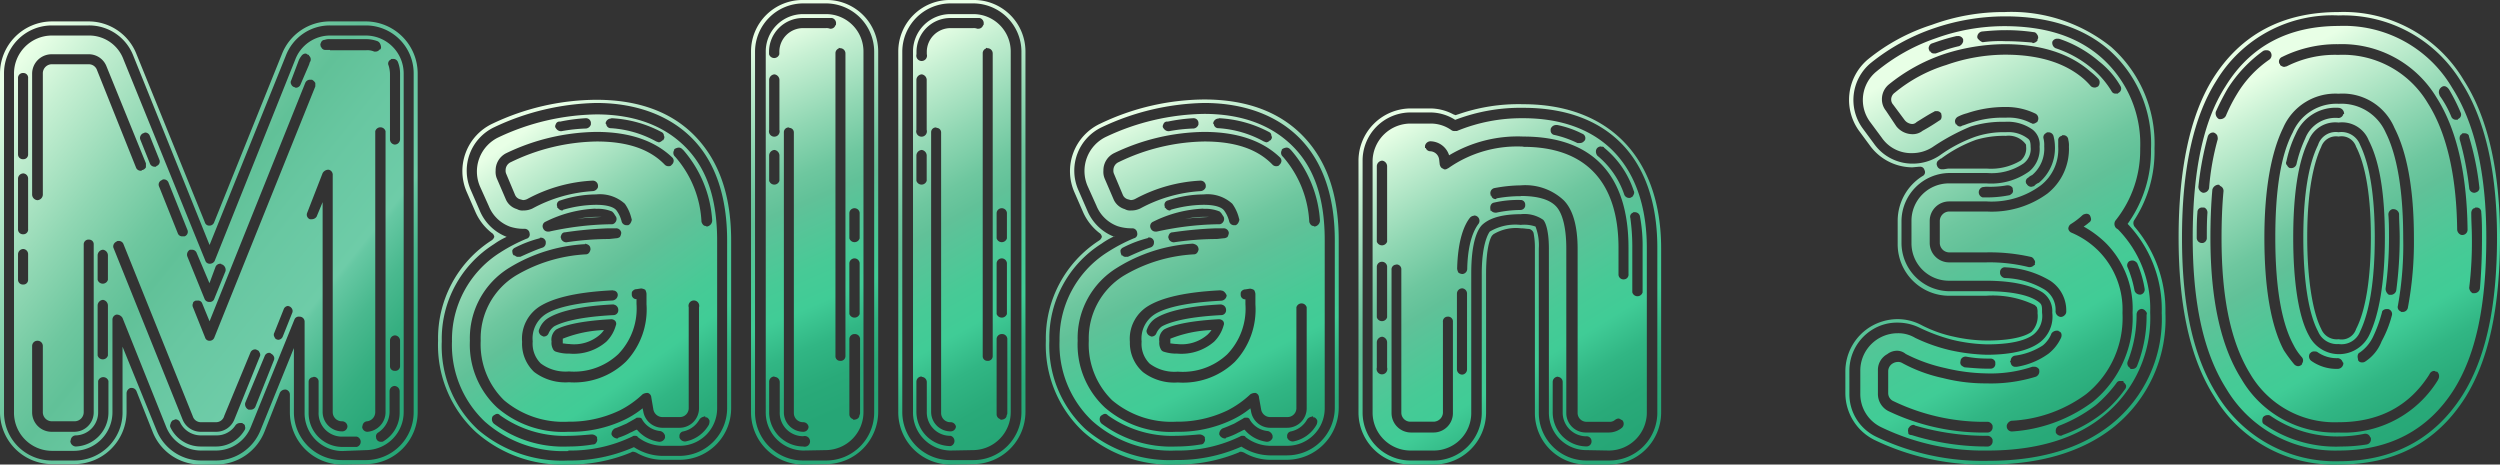 <svg xmlns="http://www.w3.org/2000/svg" xmlns:xlink="http://www.w3.org/1999/xlink" viewBox="0 0 242.77 45.11"><rect x="0" y="0" width="242.77" height="45.11" fill="#333333" stroke="none"/><defs><style>.cls-1{fill:url(#Namnlös_övertoning_182);}.cls-2{fill:url(#Namnlös_övertoning_181);}.cls-3{fill:url(#Namnlös_övertoning_181-2);}.cls-4{fill:url(#Namnlös_övertoning_181-3);}.cls-5{fill:url(#Namnlös_övertoning_181-4);}.cls-6{fill:url(#Namnlös_övertoning_181-5);}.cls-7{fill:url(#Namnlös_övertoning_181-6);}.cls-8{fill:url(#Namnlös_övertoning_181-7);}</style><linearGradient id="Namnlös_övertoning_182" x1="0.57" y1="7.79" x2="41.19" y2="40.36" gradientUnits="userSpaceOnUse"><stop offset="0" stop-color="#e8ffe6"/><stop offset="0.09" stop-color="#c7f0d3"/><stop offset="0.26" stop-color="#90d7b3"/><stop offset="0.38" stop-color="#6ec79f"/><stop offset="0.45" stop-color="#61c198"/><stop offset="0.56" stop-color="#68c7a1"/><stop offset="0.71" stop-color="#6ecca8"/><stop offset="0.72" stop-color="#66c8a3"/><stop offset="0.79" stop-color="#4ab98f"/><stop offset="0.86" stop-color="#36af81"/><stop offset="0.93" stop-color="#2aa879"/><stop offset="1" stop-color="#26a676"/></linearGradient><linearGradient id="Namnlös_övertoning_181" x1="47.78" y1="14.96" x2="68.42" y2="43.95" gradientUnits="userSpaceOnUse"><stop offset="0" stop-color="#e8ffe6"/><stop offset="0.09" stop-color="#c7f0d3"/><stop offset="0.26" stop-color="#90d7b3"/><stop offset="0.38" stop-color="#6ec79f"/><stop offset="0.45" stop-color="#61c198"/><stop offset="0.49" stop-color="#5ac398"/><stop offset="0.62" stop-color="#47ca96"/><stop offset="0.71" stop-color="#40cc96"/><stop offset="0.72" stop-color="#3fca95"/><stop offset="0.81" stop-color="#31b684"/><stop offset="0.91" stop-color="#29aa79"/><stop offset="1" stop-color="#26a676"/></linearGradient><linearGradient id="Namnlös_övertoning_181-2" x1="71.37" y1="4.66" x2="85.87" y2="38.16" xlink:href="#Namnlös_övertoning_181"/><linearGradient id="Namnlös_övertoning_181-3" x1="84.22" y1="6.37" x2="102.92" y2="39.28" xlink:href="#Namnlös_övertoning_181"/><linearGradient id="Namnlös_övertoning_181-4" x1="108.01" y1="11.9" x2="124.51" y2="45.4" xlink:href="#Namnlös_övertoning_181"/><linearGradient id="Namnlös_övertoning_181-5" x1="135.64" y1="12.27" x2="155.14" y2="44.27" xlink:href="#Namnlös_övertoning_181"/><linearGradient id="Namnlös_övertoning_181-6" x1="184.15" y1="7.43" x2="204.15" y2="42.43" xlink:href="#Namnlös_övertoning_181"/><linearGradient id="Namnlös_övertoning_181-7" x1="218.31" y1="7.98" x2="237.81" y2="41.48" xlink:href="#Namnlös_övertoning_181"/></defs><title>broad_logo</title><g id="Lager_2" data-name="Lager 2"><g id="Lager_1-2" data-name="Lager 1"><path class="cls-1" d="M33.22,45.11A5.07,5.07,0,0,1,28.15,40V38.35a.5.5,0,0,0-.39-.52h-.07a.57.57,0,0,0-.52.33l-1.49,3.77A5.06,5.06,0,0,1,21,45.11H19.5a5,5,0,0,1-4.68-3.18L13.26,38a.51.51,0,0,0-.52-.33h-.06a.56.56,0,0,0-.39.52V40a5.08,5.08,0,0,1-5.07,5.07H5A5.06,5.06,0,0,1,0,40V7.15A5.06,5.06,0,0,1,5,2.08H8.58a5,5,0,0,1,4.68,3.19l6.63,16.31a.44.44,0,0,0,.46.33.48.48,0,0,0,.45-.33L27.37,5.27a5,5,0,0,1,4.68-3.19h3.51a5.06,5.06,0,0,1,5,5.07V40a5.06,5.06,0,0,1-5,5.07ZM28.54,33.8V40a4.66,4.66,0,0,0,4.68,4.68h2.34A4.65,4.65,0,0,0,40.17,40V7.15a4.65,4.65,0,0,0-4.61-4.68H32.05A4.56,4.56,0,0,0,27.76,5.4L20.35,23.79,12.94,5.4A4.6,4.6,0,0,0,8.58,2.47H5A4.65,4.65,0,0,0,.39,7.15V40A4.65,4.65,0,0,0,5,44.72H7.22A4.66,4.66,0,0,0,11.9,40V33.67l3.31,8.13a4.67,4.67,0,0,0,4.29,2.92H21a4.67,4.67,0,0,0,4.29-2.92Zm4.68,10A3.69,3.69,0,0,1,29.58,40V31.2a.49.49,0,0,0-.46-.45h-.06a.44.44,0,0,0-.46.26l-4.22,10.4A3.65,3.65,0,0,1,21,43.75H19.5a3.65,3.65,0,0,1-3.38-2.34L11.9,30.88a.66.66,0,0,0-.52-.33h-.07a.5.5,0,0,0-.39.52v9a3.75,3.75,0,0,1-3.7,3.71H5A3.7,3.7,0,0,1,1.36,40V7.15A3.69,3.69,0,0,1,5,3.45H8.58A3.56,3.56,0,0,1,12,5.79l7.93,19.5a.44.44,0,0,0,.46.32.54.54,0,0,0,.45-.26L28.67,5.79a3.62,3.62,0,0,1,3.38-2.34h3.51a3.69,3.69,0,0,1,3.64,3.7V40a3.69,3.69,0,0,1-3.64,3.71ZM2.27,7.09a.48.48,0,0,0-.52.52V15a.47.47,0,0,0,.52.46A.45.45,0,0,0,2.73,15V7.61A.46.46,0,0,0,2.27,7.09Zm0,9.75a.52.52,0,0,0-.52.52v4.87a.48.48,0,0,0,.52.52.46.46,0,0,0,.46-.52V17.36A.5.5,0,0,0,2.27,16.84Zm0,7.34a.52.52,0,0,0-.52.52v2.47a.47.47,0,0,0,.52.46.45.45,0,0,0,.46-.46V24.7A.5.5,0,0,0,2.27,24.18ZM5,5.27A1.89,1.89,0,0,0,3.12,7.15V18.92a.56.56,0,0,0,.52.52.56.56,0,0,0,.52-.52V7.15A.88.88,0,0,1,5,6.24H8.58a.85.85,0,0,1,.85.59l3.77,9.42a.48.48,0,0,0,.45.33c.07,0,.13,0,.13-.07h.07a.59.59,0,0,0,.32-.26v-.39L10.34,6.44A1.84,1.84,0,0,0,8.58,5.27ZM3.64,33.09a.51.51,0,0,0-.52.52V40A1.89,1.89,0,0,0,5,41.93H7.22A1.89,1.89,0,0,0,9.1,40V23.73a.44.44,0,0,0-.45-.46.46.46,0,0,0-.52.46V40a.89.89,0,0,1-.91.91H5A.88.88,0,0,1,4.16,40V33.61A.51.51,0,0,0,3.64,33.09Zm3.19,9.75a.56.56,0,0,0,.52.52A3.31,3.31,0,0,0,10.53,40V37a.52.52,0,0,0-1,0v3a2.23,2.23,0,0,1-2.14,2.28.5.5,0,0,0-.52.45ZM10,24.25a.56.56,0,0,0-.52.52v2.4a.52.52,0,0,0,1,0v-2.4A.56.56,0,0,0,10,24.25Zm0,4.87a.56.56,0,0,0-.52.52v4.88a.52.52,0,0,0,1,0V29.64A.56.56,0,0,0,10,29.12Zm1.5-5.72a.24.24,0,0,0-.2.07.51.51,0,0,0-.26.26.44.44,0,0,0,0,.39l6.7,16.64a1.9,1.9,0,0,0,1.75,1.17H21a1.9,1.9,0,0,0,1.75-1.17l2.47-6.11a.39.39,0,0,0,0-.39c-.06-.13-.13-.26-.26-.26a.22.22,0,0,0-.19-.07.49.49,0,0,0-.46.33l-2.53,6.11A.82.82,0,0,1,21,41H19.5a.82.82,0,0,1-.78-.58L12,23.73A.48.48,0,0,0,11.51,23.4Zm2.6-10.53c-.07,0-.13.07-.2.07a.51.51,0,0,0-.26.26.45.45,0,0,0,0,.39l.91,2.27a.49.49,0,0,0,.46.33h.13l.06-.07a.46.46,0,0,0,.26-.65l-.91-2.27A.48.48,0,0,0,14.11,12.87Zm1.82,4.55a.24.24,0,0,0-.2.07.46.46,0,0,0-.26.65l1.82,4.55a.45.45,0,0,0,.46.26h.19a.47.47,0,0,0,.26-.65l-1.82-4.55A.48.48,0,0,0,15.93,17.42Zm.84,23.4c-.06.07-.19.2-.19.33a.39.39,0,0,0,0,.39,3.26,3.26,0,0,0,2.92,1.82H21a3.21,3.21,0,0,0,2.73-1.56.4.4,0,0,0,.06-.39.26.26,0,0,0-.19-.26l-.07-.07h-.26a.57.57,0,0,0-.39.2,2.17,2.17,0,0,1-1.88,1H19.5a2.23,2.23,0,0,1-2-1.24.5.5,0,0,0-.46-.32.26.26,0,0,0-.13.06Zm1.76-16.57h-.07a.54.54,0,0,0-.26.65l1.69,4.16a.48.48,0,0,0,.46.26.44.44,0,0,0,.45-.26l1.11-2.73a.58.58,0,0,0-.33-.65h-.06c0-.07-.07-.07-.13-.07a.49.49,0,0,0-.46.33l-.58,1.56-1.24-2.93a.48.48,0,0,0-.45-.32ZM19,29.19c-.13.06-.26.13-.26.26a.45.45,0,0,0,0,.39l1.17,2.92a.44.44,0,0,0,.46.33.48.48,0,0,0,.45-.33L30.62,8.39V8.06a.78.78,0,0,0-.33-.32H30.1a.5.5,0,0,0-.46.32L20.35,31.2l-.72-1.75a.42.42,0,0,0-.45-.26Zm7.15,5.07a.48.48,0,0,0-.45.32l-1.89,4.55a.58.58,0,0,0,.33.65h.19a.48.48,0,0,0,.46-.26L26.59,35a.44.44,0,0,0,0-.39.55.55,0,0,0-.26-.26A.26.26,0,0,0,26.13,34.26ZM28,29.71a.48.48,0,0,0-.45.32l-.91,2.28a.39.39,0,0,0,0,.39c.06.13.13.26.26.26A.24.24,0,0,0,27,33a.5.5,0,0,0,.46-.32l.91-2.28a.44.44,0,0,0,0-.39.55.55,0,0,0-.26-.26C28.08,29.77,28,29.71,28,29.71ZM29.64,5.2a.54.54,0,0,0-.39.26,1.79,1.79,0,0,0-.26.46L28.28,7.8a.39.39,0,0,0,0,.39.47.47,0,0,0,.26.26c.06,0,.13.07.19.07a.49.49,0,0,0,.46-.33L30,6.31c.06-.13.06-.26.13-.33A.48.48,0,0,0,30,5.4L30,5.33H29.9A.34.34,0,0,0,29.64,5.2Zm1.69,14.43V40a1.89,1.89,0,0,0,1.89,1.89.51.51,0,0,0,.52-.46.52.52,0,0,0-.52-.52.89.89,0,0,1-.91-.91V17a.5.5,0,0,0-.39-.52h-.07a.66.66,0,0,0-.52.33l-1.49,3.83a.47.47,0,0,0,.26.65h.19a.56.56,0,0,0,.46-.26Zm-.91,17a.44.44,0,0,0-.45.45v3a3.28,3.28,0,0,0,3.25,3.32h1.43a.52.52,0,0,0,0-1H33.22A2.27,2.27,0,0,1,30.94,40v-3A.46.46,0,0,0,30.42,36.6ZM32.05,4.88h3.51a1.65,1.65,0,0,1,.78.13h.13a.47.47,0,0,0,.39-.2h.06L37,4.68a.77.77,0,0,0-.07-.39A.51.51,0,0,0,36.66,4a3.28,3.28,0,0,0-1.1-.2H32.05a1.31,1.31,0,0,0-.52.07.38.38,0,0,0-.33.2c-.06.13-.13.25-.06.39v.06l.06.07a.42.42,0,0,0,.39.26h.46Zm3.12,36.59a.51.51,0,0,0,.52.46A1.91,1.91,0,0,0,37.44,40V12.74a.52.52,0,0,0-1,0V40a.9.9,0,0,1-.78.91.48.48,0,0,0-.45.39Zm1.36,1.11.07.13a.45.45,0,0,0,.39.19c.13,0,.19,0,.26-.06A3.24,3.24,0,0,0,38.81,40V38a.52.52,0,0,0-.52-.52.51.51,0,0,0-.46.52V40a2.43,2.43,0,0,1-1.1,2,.44.44,0,0,0-.2.52ZM38,5.72l-.06.07a.42.42,0,0,0-.2.58,3,3,0,0,1,.13.78v6.37a.51.51,0,0,0,.46.52.52.52,0,0,0,.52-.52V7.15a3,3,0,0,0-.2-1.1.48.48,0,0,0-.45-.33Zm.33,26.85a.51.51,0,0,0-.46.52v2.47a.44.44,0,0,0,.46.45.46.46,0,0,0,.52-.45V33.09A.52.52,0,0,0,38.29,32.57Z"/><path class="cls-2" d="M55.18,45.11a12.69,12.69,0,0,1-9-3.18,11.5,11.5,0,0,1-3.64-8.84,11.31,11.31,0,0,1,5.2-9.75A.64.64,0,0,0,48,23a.53.53,0,0,0-.26-.39,5.25,5.25,0,0,1-1.56-2l-.85-1.95A5.09,5.09,0,0,1,47.84,12,23.72,23.72,0,0,1,57.91,9.69c4.16,0,7.42,1.23,9.69,3.64S71,19.05,71,23.34V39.65a5,5,0,0,1-5,5H64.29a5.12,5.12,0,0,1-2.54-.72c-.06,0-.13-.06-.26-.06a.26.26,0,0,0-.2.06A15.44,15.44,0,0,1,55.18,45.11ZM49.2,23a7.44,7.44,0,0,0-1.23.71,10.87,10.87,0,0,0-5.07,9.43,11.09,11.09,0,0,0,3.51,8.58,12.54,12.54,0,0,0,8.77,3,15.27,15.27,0,0,0,6.38-1.3,5.17,5.17,0,0,0,2.73.85H66a4.63,4.63,0,0,0,4.61-4.62V23.34c0-4.16-1.1-7.48-3.25-9.75S61.94,10,57.91,10A24.22,24.22,0,0,0,48,12.35a4.67,4.67,0,0,0-2.28,6.11l.85,1.95A4.65,4.65,0,0,0,49.2,23Zm6,20.8a11.47,11.47,0,0,1-8.12-2.86,10.23,10.23,0,0,1-3.19-7.8,10,10,0,0,1,4.62-8.58,16.42,16.42,0,0,1,2.6-1.37.42.42,0,0,0,.32-.52.48.48,0,0,0-.45-.45h-.2a4.37,4.37,0,0,1-1.23-.2,3.52,3.52,0,0,1-2.08-2l-.85-1.89a3.68,3.68,0,0,1,1.82-4.81,23,23,0,0,1,9.49-2.21c3.71,0,6.63,1.11,8.71,3.25s3,5.14,3,9V39.65A3.63,3.63,0,0,1,66,43.29H64.29a4,4,0,0,1-2.35-.84c-.06-.13-.19-.13-.32-.13a.27.27,0,0,0-.2.06A13.77,13.77,0,0,1,55.18,43.75Zm1.63-20.09A15.65,15.65,0,0,0,49.46,26a8,8,0,0,0-3.83,7.09,8.34,8.34,0,0,0,2.66,6.5,9.73,9.73,0,0,0,6.89,2.34,12.14,12.14,0,0,0,5.47-1.17,8.77,8.77,0,0,0,1.75-1.11l.06.26a1.9,1.9,0,0,0,1.83,1.63H66a1.89,1.89,0,0,0,1.88-1.89V29.84a.52.52,0,1,0-1,0v9.81a.86.86,0,0,1-.84.85H64.29a.9.9,0,0,1-.85-.78l-.19-1.11a.49.49,0,0,0-.33-.45h-.13a.86.86,0,0,0-.39.13,9.36,9.36,0,0,1-2.21,1.56,11.2,11.2,0,0,1-5,1.1,8.92,8.92,0,0,1-6.24-2.08,7.59,7.59,0,0,1-2.27-5.78,7.15,7.15,0,0,1,3.38-6.31,14.9,14.9,0,0,1,6.82-2.08c.26,0,.39-.19.46-.45v-.07C57.33,23.86,57.13,23.73,56.81,23.66ZM47.9,40.37l-.06.06a.58.58,0,0,0,.13.72,11.25,11.25,0,0,0,7.21,2.21,14.42,14.42,0,0,0,2.41-.2.34.34,0,0,0,.32-.19.43.43,0,0,0,.07-.39v-.13a.66.66,0,0,0-.46-.26H57.4c-.72.06-1.44.13-2.22.13a10.72,10.72,0,0,1-6.63-2,.32.32,0,0,0-.26-.13c-.13,0-.19.06-.32.13Zm10-27.56a20.76,20.76,0,0,0-8.77,2.08,1.86,1.86,0,0,0-1,1.69,1.65,1.65,0,0,0,.13.78l.84,1.95a1.69,1.69,0,0,0,1.11,1,1,1,0,0,0,.58.13,2.06,2.06,0,0,0,.91-.19,14.07,14.07,0,0,1,5.85-1.69.57.57,0,0,0,.52-.39V18a.51.51,0,0,0-.52-.46,14.9,14.9,0,0,0-6.3,1.76,1,1,0,0,1-.46.13l-.26-.07a.75.75,0,0,1-.52-.45l-.84-2a.77.77,0,0,1-.07-.39.85.85,0,0,1,.52-.78,19.69,19.69,0,0,1,8.32-2c2.93,0,5.14.71,6.63,2.27a.5.5,0,0,0,.33.13.42.42,0,0,0,.26-.06l.06-.07a.53.53,0,0,0,.2-.39.45.45,0,0,0-.13-.32C63.57,13.65,61.1,12.81,57.91,12.81Zm-8,12H50a.38.38,0,0,0,.33.13h.19c.72-.32,1.43-.65,2.21-.91A.48.48,0,0,0,53,23.6v-.13a.48.48,0,0,0-.46-.39c-.06,0-.13,0-.13.06a11.43,11.43,0,0,0-2.4.91.51.51,0,0,0-.26.26.89.89,0,0,0,.06.39Zm9.62,3.38c-4.1.2-6,.91-7,1.5a3.72,3.72,0,0,0-1.82,3.51,3.76,3.76,0,0,0,1.17,2.92,5,5,0,0,0,3.38,1,7.24,7.24,0,0,0,5.53-2,7.36,7.36,0,0,0,2-5.59v-1a1,1,0,0,0-.12-.39,1,1,0,0,0-.4-.13l-.45.07a.45.45,0,0,0-.32.13.32.32,0,0,0-.14.26v.13a.44.44,0,0,0,.46.45v.46a6.38,6.38,0,0,1-1.76,4.87,6.28,6.28,0,0,1-4.81,1.69,4,4,0,0,1-2.73-.78,2.69,2.69,0,0,1-.78-2.14,2.81,2.81,0,0,1,1.3-2.67c.85-.52,2.6-1.1,6.44-1.3a.56.56,0,0,0,.52-.52C60,28.41,59.8,28.21,59.54,28.21Zm.06,1.37c-4,.19-5.65.91-6.3,1.3a2.07,2.07,0,0,0-.91,1.1.39.39,0,0,0,0,.39.47.47,0,0,0,.26.26c.13.07.13.07.19.07a.49.49,0,0,0,.46-.33,1.69,1.69,0,0,1,.52-.65c.58-.32,2.08-.91,5.78-1.1a.47.47,0,0,0,.46-.52A.51.51,0,0,0,59.6,29.58Zm-1.75-9.3A12,12,0,0,0,53,21.52a.47.47,0,0,0-.26.65.5.5,0,0,0,.46.32h.13a29.55,29.55,0,0,1,5.78-.71h.26a.45.45,0,0,0,.39-.2.5.5,0,0,0,.07-.52c-.13-.19-.2-.32-.26-.39l-.13-.13A3.64,3.64,0,0,0,57.85,20.28ZM59.34,31c-3.44.19-4.81.71-5.33,1a1.25,1.25,0,0,0-.45,1.17,1.24,1.24,0,0,0,.13.71.47.47,0,0,0,.26.26,4.06,4.06,0,0,0,1.36.2,4.84,4.84,0,0,0,3.58-1.17,3.55,3.55,0,0,0,.91-1.56.42.42,0,0,0-.07-.46A.54.54,0,0,0,59.34,31ZM54,12.48l.06.07a.55.55,0,0,0,.39.19h.07a15.84,15.84,0,0,1,2.4-.26.56.56,0,0,0,.46-.39V12a.47.47,0,0,0-.46-.52h-.06a17.13,17.13,0,0,0-2.47.33A.37.37,0,0,0,54,12c-.06.13-.13.26-.06.39Zm3.9,7.41c1,0,1.75.2,2,.59a3,3,0,0,1,.46,1,.49.49,0,0,0,.52.39H61a.51.51,0,0,0,.26-.26c.06-.13.13-.26.06-.39a4.11,4.11,0,0,0-.64-1.43,3.61,3.61,0,0,0-2.8-.91,11,11,0,0,0-3.45.58.43.43,0,0,0-.32.59v.13h.06a.54.54,0,0,0,.39.26h.07l.06-.07A11.84,11.84,0,0,1,57.85,19.89Zm-3.38,3.38.06.07a.55.55,0,0,0,.39.19H55a28.34,28.34,0,0,1,4.16-.32l.65-.07a.67.67,0,0,0,.39-.13,1,1,0,0,0,.13-.39.5.5,0,0,0-.52-.45h-.72a38.15,38.15,0,0,0-4.22.39.37.37,0,0,0-.33.19c-.06.13-.13.26-.06.39Zm.84,10.14c-.32,0-.58-.06-.71-.06v-.46a12,12,0,0,1,4-.84,2.53,2.53,0,0,1-.39.45A3.82,3.82,0,0,1,55.31,33.41Zm2.54-12.35a9.12,9.12,0,0,0-1.82.2c.78-.13,1.56-.13,2.34-.2Zm1.43-9.55a.54.54,0,0,0-.52.45V12l.06.06a.44.44,0,0,0,.46.39,10.46,10.46,0,0,1,4.42,1.3c.07,0,.13.07.26.07a.68.68,0,0,0,.33-.2h.06l.07-.13a.3.3,0,0,0,0-.32.38.38,0,0,0-.2-.33,11.53,11.53,0,0,0-4.88-1.36Zm2.53,30.22A3.36,3.36,0,0,0,64,42.9a.57.57,0,0,0,.58-.39v-.19a.63.63,0,0,0-.45-.46,2.28,2.28,0,0,1-1.76-1.1.28.28,0,0,0-.26-.2h-.13c-.13,0-.19,0-.25.07l-.92.52c-.32.13-.71.32-1.1.45a.63.63,0,0,0-.33.59l.07.13a.66.66,0,0,0,.45.26c.07,0,.13,0,.13-.07A6.59,6.59,0,0,0,61.23,42C61.42,41.93,61.62,41.8,61.81,41.73ZM68.64,22a.6.6,0,0,0,.52-.58,11.5,11.5,0,0,0-2.79-6.83l-.14-.13a.5.5,0,0,0-.32-.13,1,1,0,0,0-.39.13l-.06.07v.06a.49.49,0,0,0,.06.59l.06.06a10.31,10.31,0,0,1,2.54,6.31c.07.19.19.39.39.39Zm-.26,18.46a.66.66,0,0,0-.45.26,2.37,2.37,0,0,1-1.56,1.17.44.44,0,0,0-.39.46v.13a.56.56,0,0,0,.52.39h.06a3.31,3.31,0,0,0,2.28-1.63.89.89,0,0,0,.06-.39.59.59,0,0,0-.26-.32h-.13C68.51,40.43,68.45,40.43,68.38,40.43Z"/><path class="cls-3" d="M78,45.11A5.07,5.07,0,0,1,72.93,40V5A5,5,0,0,1,78,0h2.21a5,5,0,0,1,5.07,5V40a5.08,5.08,0,0,1-5.07,5.07ZM78,.33A4.7,4.7,0,0,0,73.32,5V40A4.66,4.66,0,0,0,78,44.72h2.21A4.66,4.66,0,0,0,84.89,40V5A4.7,4.7,0,0,0,80.21.33Zm0,43.42A3.69,3.69,0,0,1,74.36,40V5A3.63,3.63,0,0,1,78,1.37h2.21A3.63,3.63,0,0,1,83.85,5V40a3.69,3.69,0,0,1-3.64,3.71Zm2.21-42H78A3.29,3.29,0,0,0,74.68,5v.26a.52.52,0,0,0,1,0V5A2.31,2.31,0,0,1,78,2.73h2.21a.89.89,0,0,1,.39.06h.06a.48.48,0,0,0,.46-.32l.06-.06V2.34a.51.51,0,0,0-.39-.59Zm-5,5.47a.56.56,0,0,0-.52.52v4.87a.52.52,0,1,0,1,0V7.74A.56.56,0,0,0,75.2,7.22Zm0,7.34a.56.56,0,0,0-.52.52v2.47a.52.52,0,0,0,1,0V15.08A.56.56,0,0,0,75.2,14.56Zm0,22a.51.51,0,0,0-.52.52V40A3.34,3.34,0,0,0,78,43.36a.52.52,0,1,0,0-1A2.27,2.27,0,0,1,75.72,40V37.12A.51.51,0,0,0,75.2,36.6Zm1.43-24.18a.46.46,0,0,0-.52.45V40A1.89,1.89,0,0,0,78,41.93a.51.51,0,0,0,.52-.46A.52.52,0,0,0,78,41a.89.89,0,0,1-.91-.91V12.87A.44.44,0,0,0,76.63,12.42Zm4.81-7.74v.07a.48.48,0,0,0-.32.45V34.58a.44.44,0,0,0,.45.46.46.46,0,0,0,.52-.46V5.2a.51.51,0,0,0-.52-.52ZM83,20.22a.5.5,0,0,0-.52.45v2.47a.52.52,0,0,0,1,0V20.67A.5.5,0,0,0,83,20.22Zm0,4.87a.51.51,0,0,0-.52.46v4.94a.53.53,0,0,0,1,0V25.55A.51.51,0,0,0,83,25.09Zm0,7.35a.5.5,0,0,0-.52.45v7.35a.48.48,0,0,0,.33.45l.06.07c.39,0,.59-.2.59-.46.06-.06.06-.13.06-.26V32.89A.5.5,0,0,0,83,32.44Z"/><path class="cls-4" d="M92.3,45.11A5.07,5.07,0,0,1,87.23,40V5A5,5,0,0,1,92.3,0h2.21a5,5,0,0,1,5.07,5V40a5.08,5.08,0,0,1-5.07,5.07ZM92.3.33A4.7,4.7,0,0,0,87.62,5V40a4.66,4.66,0,0,0,4.68,4.68h2.21A4.66,4.66,0,0,0,99.19,40V5A4.7,4.7,0,0,0,94.51.33Zm0,43.42A3.69,3.69,0,0,1,88.66,40V5A3.63,3.63,0,0,1,92.3,1.37h2.21A3.63,3.63,0,0,1,98.15,5V40a3.69,3.69,0,0,1-3.64,3.71Zm2.21-42H92.3A3.29,3.29,0,0,0,89,5v.26a.52.52,0,1,0,1,0V5A2.31,2.31,0,0,1,92.3,2.73h2.21a.89.89,0,0,1,.39.06H95a.48.48,0,0,0,.46-.32l.06-.06V2.34a.51.51,0,0,0-.39-.59Zm-5,5.47a.56.56,0,0,0-.52.52v4.87a.52.52,0,1,0,1,0V7.74A.56.56,0,0,0,89.5,7.22Zm0,7.34a.56.56,0,0,0-.52.52v2.47a.52.52,0,0,0,1,0V15.08A.56.56,0,0,0,89.5,14.56Zm0,22a.51.51,0,0,0-.52.52V40a3.34,3.34,0,0,0,3.32,3.32.52.52,0,0,0,0-1A2.27,2.27,0,0,1,90,40V37.12A.51.51,0,0,0,89.5,36.6Zm1.43-24.18a.46.46,0,0,0-.52.45V40a1.89,1.89,0,0,0,1.89,1.89.51.51,0,0,0,.52-.46A.52.52,0,0,0,92.3,41a.89.89,0,0,1-.91-.91V12.87A.44.44,0,0,0,90.93,12.42Zm4.81-7.74v.07a.48.48,0,0,0-.32.45V34.58a.44.44,0,0,0,.45.46.46.46,0,0,0,.52-.46V5.2a.51.51,0,0,0-.52-.52ZM97.3,20.22a.5.5,0,0,0-.52.45v2.47a.52.52,0,0,0,1,0V20.67A.5.5,0,0,0,97.3,20.22Zm0,4.87a.51.51,0,0,0-.52.46v4.94a.53.53,0,0,0,1,0V25.55A.51.51,0,0,0,97.3,25.09Zm0,7.35a.5.5,0,0,0-.52.45v7.35a.48.48,0,0,0,.33.45l.06.07c.39,0,.59-.2.59-.46.06-.06.06-.13.06-.26V32.89A.5.5,0,0,0,97.3,32.44Z"/><path class="cls-5" d="M114.2,45.11a12.69,12.69,0,0,1-9-3.18,11.5,11.5,0,0,1-3.64-8.84,11.31,11.31,0,0,1,5.2-9.75A.64.64,0,0,0,107,23a.53.53,0,0,0-.26-.39,5.25,5.25,0,0,1-1.56-2l-.85-1.95A5.09,5.09,0,0,1,106.86,12a23.72,23.72,0,0,1,10.07-2.34c4.16,0,7.41,1.23,9.69,3.64s3.38,5.72,3.38,10V39.65a5.06,5.06,0,0,1-5,5H123.3a5.11,5.11,0,0,1-2.53-.72c-.07,0-.13-.06-.26-.06a.26.26,0,0,0-.2.06A15.51,15.51,0,0,1,114.2,45.11Zm-6-22.16a7.44,7.44,0,0,0-1.23.71,10.87,10.87,0,0,0-5.07,9.43,11.09,11.09,0,0,0,3.51,8.58,12.54,12.54,0,0,0,8.77,3,15.19,15.19,0,0,0,6.37-1.3,5.22,5.22,0,0,0,2.73.85H125a4.63,4.63,0,0,0,4.62-4.62V23.34c0-4.16-1.11-7.48-3.25-9.75S121,10,116.93,10A24.22,24.22,0,0,0,107,12.35a4.67,4.67,0,0,0-2.28,6.11l.85,1.95A4.65,4.65,0,0,0,108.22,23Zm6,20.8a11.47,11.47,0,0,1-8.12-2.86,10.23,10.23,0,0,1-3.19-7.8,10,10,0,0,1,4.62-8.58,16.42,16.42,0,0,1,2.6-1.37.42.42,0,0,0,.32-.52.48.48,0,0,0-.45-.45h-.2a4.37,4.37,0,0,1-1.23-.2,3.52,3.52,0,0,1-2.08-2l-.85-1.89a3.68,3.68,0,0,1,1.82-4.81,23,23,0,0,1,9.49-2.21c3.71,0,6.63,1.11,8.71,3.25s3,5.14,3,9V39.65A3.63,3.63,0,0,1,125,43.29H123.3a4,4,0,0,1-2.34-.84c-.06-.13-.19-.13-.32-.13a.26.26,0,0,0-.2.06A13.77,13.77,0,0,1,114.2,43.75Zm1.63-20.09A15.65,15.65,0,0,0,108.48,26a8,8,0,0,0-3.83,7.09,8.34,8.34,0,0,0,2.66,6.5,9.73,9.73,0,0,0,6.89,2.34,12.06,12.06,0,0,0,5.46-1.17,8.55,8.55,0,0,0,1.76-1.11l.06.26a1.89,1.89,0,0,0,1.82,1.63H125a1.89,1.89,0,0,0,1.89-1.89V29.84a.52.52,0,0,0-1,0v9.81a.86.86,0,0,1-.85.85H123.3a.89.89,0,0,1-.84-.78l-.2-1.11a.48.48,0,0,0-.32-.45h-.13a.86.86,0,0,0-.39.13,9.56,9.56,0,0,1-2.21,1.56,11.2,11.2,0,0,1-5,1.1A8.92,8.92,0,0,1,108,38.87a7.59,7.59,0,0,1-2.27-5.78,7.15,7.15,0,0,1,3.38-6.31,14.9,14.9,0,0,1,6.82-2.08c.26,0,.39-.19.46-.45v-.07C116.35,23.86,116.15,23.73,115.83,23.66Zm-8.91,16.71-.06.06a.58.58,0,0,0,.13.72,11.25,11.25,0,0,0,7.21,2.21,14.42,14.42,0,0,0,2.41-.2.34.34,0,0,0,.32-.19.43.43,0,0,0,.07-.39v-.13a.66.66,0,0,0-.46-.26h-.13c-.71.06-1.43.13-2.21.13a10.72,10.72,0,0,1-6.63-2,.32.32,0,0,0-.26-.13c-.13,0-.19.06-.32.13Zm10-27.56a20.76,20.76,0,0,0-8.77,2.08,1.86,1.86,0,0,0-1,1.69,1.65,1.65,0,0,0,.13.78l.84,1.95a1.69,1.69,0,0,0,1.11,1,1,1,0,0,0,.58.13,2.06,2.06,0,0,0,.91-.19,14.07,14.07,0,0,1,5.85-1.69.57.57,0,0,0,.52-.39V18a.51.51,0,0,0-.52-.46,14.9,14.9,0,0,0-6.3,1.76,1,1,0,0,1-.46.13l-.26-.07a.75.75,0,0,1-.52-.45l-.84-2a.77.77,0,0,1-.07-.39.85.85,0,0,1,.52-.78,19.69,19.69,0,0,1,8.32-2c2.93,0,5.14.71,6.63,2.27a.5.5,0,0,0,.33.13.43.43,0,0,0,.26-.06l.06-.07a.57.57,0,0,0,.2-.39.5.5,0,0,0-.13-.32C122.59,13.65,120.12,12.81,116.93,12.81Zm-8,12H109a.38.38,0,0,0,.33.13h.19c.72-.32,1.43-.65,2.21-.91a.48.48,0,0,0,.33-.45v-.13a.48.48,0,0,0-.46-.39c-.06,0-.13,0-.13.06a11.43,11.43,0,0,0-2.4.91.51.51,0,0,0-.26.26.89.89,0,0,0,.06.39Zm9.62,3.38c-4.1.2-6,.91-7,1.5a3.72,3.72,0,0,0-1.82,3.51A3.76,3.76,0,0,0,111,36.14a5,5,0,0,0,3.38,1,7.24,7.24,0,0,0,5.53-2,7.4,7.4,0,0,0,2-5.59v-1a.86.86,0,0,0-.13-.39,1,1,0,0,0-.39-.13l-.45.07a.5.5,0,0,0-.33.13.34.34,0,0,0-.13.26v.13a.44.44,0,0,0,.46.45v.46a6.38,6.38,0,0,1-1.76,4.87,6.3,6.3,0,0,1-4.81,1.69,4,4,0,0,1-2.73-.78,2.69,2.69,0,0,1-.78-2.14,2.81,2.81,0,0,1,1.3-2.67c.85-.52,2.6-1.1,6.44-1.3a.56.56,0,0,0,.52-.52C119,28.41,118.82,28.21,118.56,28.21Zm.06,1.37c-4,.19-5.65.91-6.3,1.3a2.07,2.07,0,0,0-.91,1.1.39.39,0,0,0,0,.39.47.47,0,0,0,.26.26c.13.07.13.07.19.07a.49.49,0,0,0,.46-.33,1.69,1.69,0,0,1,.52-.65c.58-.32,2.08-.91,5.78-1.1a.47.47,0,0,0,.46-.52A.51.51,0,0,0,118.62,29.58Zm-1.75-9.3A12,12,0,0,0,112,21.52a.47.47,0,0,0-.26.65.5.5,0,0,0,.46.32h.13a29.55,29.55,0,0,1,5.78-.71h.26a.46.46,0,0,0,.39-.2.5.5,0,0,0,.07-.52c-.13-.19-.2-.32-.26-.39l-.13-.13A3.64,3.64,0,0,0,116.87,20.28ZM118.36,31c-3.44.19-4.81.71-5.33,1a1.25,1.25,0,0,0-.45,1.17,1.24,1.24,0,0,0,.13.71.47.47,0,0,0,.26.26,4.06,4.06,0,0,0,1.36.2,4.84,4.84,0,0,0,3.58-1.17,3.55,3.55,0,0,0,.91-1.56.42.42,0,0,0-.07-.46A.55.55,0,0,0,118.36,31ZM113,12.48l.06.07a.55.55,0,0,0,.39.19h.07a15.84,15.84,0,0,1,2.4-.26.56.56,0,0,0,.46-.39V12a.47.47,0,0,0-.46-.52h-.06a17.13,17.13,0,0,0-2.47.33A.37.37,0,0,0,113,12c-.06.13-.13.26-.06.39Zm3.9,7.41c1,0,1.75.2,2,.59a3,3,0,0,1,.46,1,.49.49,0,0,0,.52.39H120a.55.55,0,0,0,.26-.26c.06-.13.13-.26.06-.39a4.11,4.11,0,0,0-.65-1.43,3.57,3.57,0,0,0-2.79-.91,11,11,0,0,0-3.45.58.43.43,0,0,0-.32.59v.13h.06a.54.54,0,0,0,.39.26h.07l.06-.07A11.84,11.84,0,0,1,116.87,19.89Zm-3.38,3.38.06.07a.55.55,0,0,0,.39.19H114a28.34,28.34,0,0,1,4.16-.32l.65-.07a.67.67,0,0,0,.39-.13,1,1,0,0,0,.13-.39.5.5,0,0,0-.52-.45h-.72a38.15,38.15,0,0,0-4.22.39.37.37,0,0,0-.33.19c-.06.13-.13.26-.06.39Zm.84,10.14c-.32,0-.58-.06-.71-.06v-.46a12,12,0,0,1,4-.84,3,3,0,0,1-.39.45A3.82,3.82,0,0,1,114.33,33.41Zm2.54-12.35a9.12,9.12,0,0,0-1.82.2c.78-.13,1.56-.13,2.34-.2Zm1.43-9.55a.54.54,0,0,0-.52.45V12l.06.06a.44.44,0,0,0,.46.39,10.46,10.46,0,0,1,4.42,1.3c.06,0,.13.07.26.07a.62.62,0,0,0,.32-.2h.07l.06-.13c.07-.06.07-.19,0-.32a.37.37,0,0,0-.19-.33,11.58,11.58,0,0,0-4.88-1.36Zm2.53,30.22A3.36,3.36,0,0,0,123,42.9a.58.58,0,0,0,.58-.39v-.19a.63.63,0,0,0-.45-.46,2.25,2.25,0,0,1-1.76-1.1.29.29,0,0,0-.26-.2H121c-.13,0-.19,0-.26.07l-.91.52c-.32.13-.71.32-1.1.45a.62.62,0,0,0-.33.59l.07.13a.66.66,0,0,0,.45.26c.07,0,.13,0,.13-.07a6.59,6.59,0,0,0,1.24-.52C120.44,41.93,120.64,41.8,120.83,41.73ZM127.66,22a.61.61,0,0,0,.52-.58,11.57,11.57,0,0,0-2.8-6.83l-.13-.13a.5.5,0,0,0-.32-.13,1,1,0,0,0-.39.13l-.07.07v.06a.49.49,0,0,0,.07.59l.06.06a10.37,10.37,0,0,1,2.54,6.31c.06.19.19.39.39.39Zm-.26,18.46a.66.66,0,0,0-.46.26,2.35,2.35,0,0,1-1.56,1.17.44.44,0,0,0-.39.46v.13a.58.58,0,0,0,.52.39h.07a3.29,3.29,0,0,0,2.27-1.63.77.77,0,0,0,.07-.39.64.64,0,0,0-.26-.32h-.13C127.53,40.43,127.46,40.43,127.4,40.43Z"/><path class="cls-6" d="M154.05,45.11a5,5,0,0,1-5-5V24.18a7.3,7.3,0,0,0-.13-1.56.57.57,0,0,0-.45-.39c-.2,0-.46-.06-.78-.06a4.21,4.21,0,0,0-2.67.58l-.13.13c-.19.26-.58,1.24-.58,3.71V40.11a5.06,5.06,0,0,1-5.07,5H137a5.06,5.06,0,0,1-5.08-5V15.6A5.09,5.09,0,0,1,137,10.53h1.88a4.78,4.78,0,0,1,2.28.59c.06,0,.13.06.19.06s.13-.06.2-.06a17.82,17.82,0,0,1,6.37-1c8.38,0,13.39,5.26,13.39,14V40.11a5.06,5.06,0,0,1-5.07,5ZM149.11,22a5.06,5.06,0,0,1,.32,2.14V40.11a4.63,4.63,0,0,0,4.62,4.61h2.21a4.65,4.65,0,0,0,4.68-4.61V24.05c0-8.64-4.75-13.58-13-13.58a17.73,17.73,0,0,0-6.63,1.17,4.5,4.5,0,0,0-2.41-.72H137a4.66,4.66,0,0,0-4.68,4.68V40.11A4.65,4.65,0,0,0,137,44.72h2.21a4.65,4.65,0,0,0,4.68-4.61V26.59c0-3.06.71-4,.78-4.1a4.86,4.86,0,0,1,3-.65A3.35,3.35,0,0,1,149.11,22Zm4.94,21.71a3.63,3.63,0,0,1-3.64-3.64V24.18c0-2.14-.46-2.79-.59-2.86a3.19,3.19,0,0,0-2.14-.52c-2.28,0-3.25.59-3.71,1s-1.1,1.63-1.1,4.75V40.11a3.64,3.64,0,0,1-3.64,3.64H137a3.69,3.69,0,0,1-3.71-3.64V15.6A3.69,3.69,0,0,1,137,12h1.88a3.45,3.45,0,0,1,2.08.65.48.48,0,0,0,.33.07h.19a16.46,16.46,0,0,1,6.44-1.24c7.6,0,12,4.62,12,12.61V40.11a3.69,3.69,0,0,1-3.7,3.64ZM134.22,15.6a.56.56,0,0,0-.52.52v7.35a.53.53,0,0,0,1,0V16.12A.56.56,0,0,0,134.22,15.6Zm0,9.82a.5.5,0,0,0-.52.45v4.94a.52.52,0,0,0,1,0V25.87A.5.5,0,0,0,134.22,25.42Zm0,7.28a.56.56,0,0,0-.52.52v2.47a.52.52,0,1,0,1,0V33.22A.56.56,0,0,0,134.22,32.7Zm1.37-7a.46.46,0,0,0-.46.52V40.11A1.89,1.89,0,0,0,137,42h2.21a1.88,1.88,0,0,0,1.88-1.88V31.27a.47.47,0,0,0-.52-.52.46.46,0,0,0-.45.52v8.84a.92.92,0,0,1-.91.84H137a.88.88,0,0,1-.92-.84V26.2A.47.47,0,0,0,135.59,25.68Zm12.35-11.44c6,0,9.23,3.38,9.23,9.81v2.54a.48.48,0,0,0,.52.52.46.46,0,0,0,.45-.52V24.05c0-7.08-3.51-10.79-10.2-10.79a13,13,0,0,0-7.22,1.82,1.94,1.94,0,0,0-1.82-1.36.55.55,0,0,0-.52.45v.2h.07a.48.48,0,0,0,.45.32.91.91,0,0,1,.85.78l.06.52c.07.2.13.33.33.39a.22.22,0,0,0,.19.07c.13,0,.2-.07.33-.13A11.63,11.63,0,0,1,147.94,14.24Zm-4.81,6.69a.57.57,0,0,0-.39.2c-.52.65-1.17,2.08-1.24,4.94a1,1,0,0,0,.13.39.75.75,0,0,0,.39.13.51.51,0,0,0,.46-.52c.06-2.54.65-3.77,1.1-4.36a.51.51,0,0,0-.06-.65A.48.48,0,0,0,143.13,20.93ZM142,28a.52.52,0,0,0-.52.52v7.34a.52.52,0,0,0,.52.52.51.51,0,0,0,.46-.52V28.54A.51.51,0,0,0,142,28Zm2.73-7.54h.07a.55.55,0,0,0,.39.19h.13a11.66,11.66,0,0,1,2.34-.26.47.47,0,0,0,.45-.39v-.13a.44.44,0,0,0-.45-.45,10.41,10.41,0,0,0-2.6.26c-.26.06-.39.32-.33.65Zm2.93-1.43c1.62,0,2.79.32,3.44,1s1,2.14,1,4.09V40.11A1.89,1.89,0,0,0,154.05,42h2.21a2,2,0,0,0,1.23-.45.52.52,0,0,0,.07-.72l-.07-.06h-.06a.49.49,0,0,0-.26-.13.65.65,0,0,0-.33.13.78.78,0,0,1-.58.19h-2.21a.86.86,0,0,1-.85-.84V24.18c0-2.21-.45-3.83-1.36-4.74A5.45,5.45,0,0,0,147.68,18a14.61,14.61,0,0,0-2.54.26.5.5,0,0,0-.39.65V19h.07a.4.4,0,0,0,.39.33h.06l.07-.07A13,13,0,0,1,147.68,19.05Zm2.92-6.37a.43.43,0,0,0,.39.45,10.2,10.2,0,0,1,2.21.78h.26a.5.5,0,0,0,.33-.13l.13-.13a.46.46,0,0,0-.26-.65,9.41,9.41,0,0,0-2.41-.84h-.13a.56.56,0,0,0-.52.39Zm.72,23.92a.51.51,0,0,0-.52.52v3a3.3,3.3,0,0,0,3.25,3.25.48.48,0,0,0,.52-.52.47.47,0,0,0-.52-.46,2.3,2.3,0,0,1-2.28-2.27v-3A.5.5,0,0,0,151.32,36.6Zm4.16-22.36a.55.55,0,0,0-.39.19l-.07.13a.64.64,0,0,0,.13.59,8.33,8.33,0,0,1,2.6,3.77.5.5,0,0,0,.46.32h.13l.06-.06c.13,0,.2-.13.26-.26a.39.39,0,0,0,0-.39,9,9,0,0,0-2.86-4.16C155.74,14.24,155.61,14.24,155.48,14.24Zm3.18,6.37-.06.06a.41.41,0,0,0-.26.52,20.51,20.51,0,0,1,.19,2.86v4.36a.52.52,0,0,0,1,0V24.05a15.26,15.26,0,0,0-.26-3.05.49.49,0,0,0-.52-.39Z"/><path class="cls-7" d="M193.05,45.11A24.09,24.09,0,0,1,182,42.71a5.08,5.08,0,0,1-2.8-4.49V36a5.08,5.08,0,0,1,2.47-4.29,5.17,5.17,0,0,1,2.6-.72,5,5,0,0,1,2.34.59,12.3,12.3,0,0,0,3.06,1.1,15.17,15.17,0,0,0,3.25.39c2.92,0,4-.58,4.35-.84a2.19,2.19,0,0,0,.59-1.82,1.37,1.37,0,0,0-.07-.59l-.19-.19a9.32,9.32,0,0,0-4.75-.91h-3.57a5,5,0,0,1-5-5.07V21.45a5.12,5.12,0,0,1,2.41-4.35.42.42,0,0,0,.19-.59.42.42,0,0,0-.45-.32h-.07l-.65.06a5.13,5.13,0,0,1-4.1-2.08l-1.1-1.49a5.14,5.14,0,0,1,.85-6.89,18.92,18.92,0,0,1,6.24-3.38,20.19,20.19,0,0,1,7.08-1.24A15.46,15.46,0,0,1,205,4.55a12.52,12.52,0,0,1,4.22,9.88,12.19,12.19,0,0,1-2,7,.59.59,0,0,0,.06.58,12.5,12.5,0,0,1,3,8.39,13.43,13.43,0,0,1-5.07,11.11C202.21,43.88,198.12,45.11,193.05,45.11Zm-8.78-13.78a4.49,4.49,0,0,0-2.4.65,4.68,4.68,0,0,0-2.28,4v2.27a4.57,4.57,0,0,0,2.6,4.16,24,24,0,0,0,10.86,2.34c5,0,9-1.17,12-3.57a13.11,13.11,0,0,0,4.87-10.79,12,12,0,0,0-3.31-8.65,12.14,12.14,0,0,0,2.27-7.28,12.16,12.16,0,0,0-4.09-9.62c-2.47-2.14-5.85-3.25-10.08-3.25a21.35,21.35,0,0,0-6.95,1.17,20.07,20.07,0,0,0-6.12,3.38,4.67,4.67,0,0,0-.77,6.31l1.1,1.49a4.57,4.57,0,0,0,3.77,1.95,4.69,4.69,0,0,0,2.6-.78,13.86,13.86,0,0,1,3.45-1.82,8.59,8.59,0,0,1,3-.45,3.08,3.08,0,0,1,2.08.58c.19.13.32.26.32.85a1.76,1.76,0,0,1-.71,1.62,5.53,5.53,0,0,1-3.51.91h-3.64a4.7,4.7,0,0,0-4.68,4.68V23.6a4.7,4.7,0,0,0,4.68,4.68h3.57c3.06,0,4.36.58,4.88.91s.52.45.52,1.17a2.32,2.32,0,0,1-.78,2.08c-.46.39-1.63,1-4.55,1A15.79,15.79,0,0,1,189.6,33a17.31,17.31,0,0,1-3.18-1.17A4.84,4.84,0,0,0,184.27,31.33Zm8.78,12.42a22.83,22.83,0,0,1-10.4-2.28,3.57,3.57,0,0,1-2-3.25V36a3.63,3.63,0,0,1,3.64-3.64,3.18,3.18,0,0,1,1.69.45A16.37,16.37,0,0,0,189.34,34a18.53,18.53,0,0,0,3.58.45c3.25,0,4.61-.78,5.2-1.23a3.14,3.14,0,0,0,1.17-2.86,2.19,2.19,0,0,0-1-2c-.65-.39-2.14-1.1-5.46-1.1h-3.57a3.63,3.63,0,0,1-3.64-3.64V21.45a3.63,3.63,0,0,1,3.64-3.64h3.64a6.35,6.35,0,0,0,4.16-1.17,2.81,2.81,0,0,0,1-2.4,1.84,1.84,0,0,0-.65-1.63,4.15,4.15,0,0,0-2.73-.78,10.37,10.37,0,0,0-3.32.46,20.78,20.78,0,0,0-3.7,2,3.66,3.66,0,0,1-2,.58,3.46,3.46,0,0,1-2.92-1.49l-1.11-1.5a3.57,3.57,0,0,1,.59-4.94A18.44,18.44,0,0,1,188,3.71a19.55,19.55,0,0,1,6.63-1.17c4,0,7.09,1,9.43,3.05a11.22,11.22,0,0,1,3.77,8.84,10.94,10.94,0,0,1-2.41,7,.59.59,0,0,0,.07.72l.19.13a11,11,0,0,1,3.12,8.06,12.2,12.2,0,0,1-4.48,10C201.63,42.58,197.79,43.75,193.05,43.75Zm-8.78-9.69a1.55,1.55,0,0,0-1,.33,1.74,1.74,0,0,0-.91,1.56v2.27a1.86,1.86,0,0,0,1,1.69A21.33,21.33,0,0,0,193.05,42a.5.5,0,0,0,.45-.52v-.13a.56.56,0,0,0-.45-.39,20.28,20.28,0,0,1-9.17-2,.85.85,0,0,1-.52-.78V36a.9.9,0,0,1,.46-.72,1,1,0,0,1,.45-.13.77.77,0,0,1,.39.07,14.7,14.7,0,0,0,4,1.49,16.73,16.73,0,0,0,4.23.52,14.73,14.73,0,0,0,4.81-.65.56.56,0,0,0,.32-.65v-.06l-.06-.07a.55.55,0,0,0-.39-.19h-.2a12.67,12.67,0,0,1-4.48.65,18.28,18.28,0,0,1-4-.52,15.54,15.54,0,0,1-3.83-1.37A1.34,1.34,0,0,0,184.27,34.06Zm10.4-29.77a19.36,19.36,0,0,0-6,1,17.26,17.26,0,0,0-5.27,2.93,1.85,1.85,0,0,0-.65,1.43,1.74,1.74,0,0,0,.39,1.1l1,1.5a2,2,0,0,0,1.56.78,1.53,1.53,0,0,0,1-.33c.59-.32,1.11-.65,1.63-1,.19-.07.26-.33.19-.59v-.06a.48.48,0,0,0-.45-.26c-.13,0-.2,0-.26.06-.52.26-1.11.65-1.69,1a.59.59,0,0,1-.46.19,1,1,0,0,1-.71-.39l-1.11-1.49a.74.74,0,0,1-.19-.52A.81.81,0,0,1,184,9,14.56,14.56,0,0,1,189,6.31a17.37,17.37,0,0,1,5.72-1q4.88,0,7.61,2.34a6.84,6.84,0,0,1,.71.72.55.55,0,0,0,.33.13c.13,0,.19,0,.26-.07h.06l.07-.06a.55.55,0,0,0,.13-.33.48.48,0,0,0-.13-.39,7.17,7.17,0,0,0-.78-.71C201,5.2,198.18,4.29,194.67,4.29ZM185.31,41.6v.07c-.06.13,0,.26,0,.39s.2.19.33.19a24.39,24.39,0,0,0,7.41,1.11.5.5,0,0,0,.45-.52v-.13a.54.54,0,0,0-.45-.39,24.3,24.3,0,0,1-7.09-1,.24.24,0,0,0-.19-.06.53.53,0,0,0-.39.26ZM187.39,5h.07a.34.34,0,0,0,.32.19h.2L188.5,5a13.21,13.21,0,0,1,1.75-.52.67.67,0,0,0,.39-.46v-.2a.51.51,0,0,0-.52-.32H190a18.51,18.51,0,0,0-1.82.52l-.58.2a.44.44,0,0,0-.26.26.39.39,0,0,0,0,.39Zm1.89,14.56a1.89,1.89,0,0,0-1.89,1.88V23.6a1.89,1.89,0,0,0,1.89,1.88h3.57a15.75,15.75,0,0,1,4.16.46h.13a.57.57,0,0,0,.39-.2h.07v-.19c.06-.07,0-.26-.07-.33a.51.51,0,0,0-.26-.26,18,18,0,0,0-4.42-.45h-3.57a.93.93,0,0,1-.91-.91V21.45a.93.93,0,0,1,.91-.91h3.64a9.15,9.15,0,0,0,5.91-1.75,5.53,5.53,0,0,0,2.08-4.55,2.15,2.15,0,0,0-.06-.65.47.47,0,0,0-.52-.46h-.07l-.06.07a.41.41,0,0,0-.33.45v.59A4.44,4.44,0,0,1,198.18,18a8,8,0,0,1-5.26,1.56Zm5.46-6.37a9.46,9.46,0,0,0-2.86.39,13.27,13.27,0,0,0-3.38,1.82c-.07,0-.13.06-.2.13a.44.44,0,0,0-.19.58.48.48,0,0,0,.45.33h.13c.13,0,.39-.07.59-.07h3.64a5.58,5.58,0,0,0,3.31-.78,1.55,1.55,0,0,0,.52-1.36c0-.13,0-.2-.06-.26A2.07,2.07,0,0,0,194.74,13.2Zm-4.81-1.11H190a.35.35,0,0,0,.33.2.22.22,0,0,0,.19-.07c.26-.06.52-.19.78-.26a9.62,9.62,0,0,1,3.45-.52,4.65,4.65,0,0,1,2.47.52c.06,0,.13.07.19.07a.55.55,0,0,0,.33-.13.15.15,0,0,0,.13-.13.53.53,0,0,0-.2-.72,6.46,6.46,0,0,0-2.92-.65A11.43,11.43,0,0,0,191,11a4.21,4.21,0,0,0-.85.32.55.55,0,0,0-.26.26.45.45,0,0,0,0,.39Zm.45,23a.43.43,0,0,0,.07.39,1.27,1.27,0,0,0,.32.2c.72.06,1.5.13,2.15.13h.39a.45.45,0,0,0,.45-.52v-.13a.48.48,0,0,0-.45-.33h-.39a11.18,11.18,0,0,1-2-.19h-.06a.5.5,0,0,0-.46.32ZM194.74,4c.91,0,1.75.06,2.6.13l.06.06a.66.66,0,0,0,.46-.26V3.83l.06-.12a.51.51,0,0,0-.13-.4.36.36,0,0,0-.32-.19,18.67,18.67,0,0,0-2.73-.19c-.78,0-1.56.06-2.28.13a.55.55,0,0,0-.45.58l.06.13.07.06a.93.93,0,0,0,.39.27A12.61,12.61,0,0,1,194.74,4Zm-2.21,14.17a.52.52,0,0,0,0,1h.39a10.89,10.89,0,0,0,2.14-.2c.13,0,.26-.13.33-.19s.13-.26.06-.39v-.13A.54.54,0,0,0,195,18h-.13a9.26,9.26,0,0,1-2,.13Zm7.6,12.61a.57.57,0,0,0,.39-.2.45.45,0,0,0,.13-.32,3.45,3.45,0,0,0-1.56-3,9.22,9.22,0,0,0-4.35-1.3.46.46,0,0,0-.52.45v.13a.55.55,0,0,0,.45.46,8,8,0,0,1,3.84,1.1,2.32,2.32,0,0,1,1.1,2.15.56.56,0,0,0,.46.52Zm2.41-10a.5.5,0,0,0-.33.13,7.1,7.1,0,0,1-1.1.84.56.56,0,0,0-.26.46.51.51,0,0,0,.32.39,8.25,8.25,0,0,1,2.6,1.75,8.1,8.1,0,0,1,2.34,6.05,9.49,9.49,0,0,1-3.51,7.86,13.33,13.33,0,0,1-7.28,2.6.63.63,0,0,0-.45.46v.13a.5.5,0,0,0,.52.45A14.72,14.72,0,0,0,203.25,39a10.55,10.55,0,0,0,3.84-8.64,9,9,0,0,0-2.6-6.76A10.23,10.23,0,0,0,202.34,22a3.35,3.35,0,0,0,.52-.39.38.38,0,0,0,.2-.33,1,1,0,0,0-.13-.39l-.07-.06-.13-.07C202.67,20.8,202.6,20.74,202.54,20.74ZM195.19,35.1l.07.13a.43.43,0,0,0,.45.39h.13a7.2,7.2,0,0,0,3.12-1.3,4.25,4.25,0,0,0,1.17-1.49c.13-.26.07-.59-.19-.65l-.07-.07h-.19a.66.66,0,0,0-.46.26,2.88,2.88,0,0,1-.84,1.17,6.52,6.52,0,0,1-2.73,1,.48.48,0,0,0-.39.46Zm1.56-17.29.07.07a.5.5,0,0,0,.45.26l.26-.07a1.09,1.09,0,0,1,.46-.32,4.37,4.37,0,0,0,1.56-3.51,4.23,4.23,0,0,0-.13-1,.5.5,0,0,0-.52-.39h-.13l-.07.07a.45.45,0,0,0-.26.52,2.7,2.7,0,0,1,.07.78A3.36,3.36,0,0,1,197.34,17a1.26,1.26,0,0,0-.39.26.41.41,0,0,0-.2.52Zm2.54-13.65a.58.58,0,0,0,.32.52,10.74,10.74,0,0,1,3.58,2,8.8,8.8,0,0,1,1.88,2.21.41.41,0,0,0,.39.2h.2l.06-.07a.46.46,0,0,0,.2-.65,8.24,8.24,0,0,0-2.08-2.4,11.51,11.51,0,0,0-3.9-2.21h-.13a.5.5,0,0,0-.52.32ZM205.92,37a.38.38,0,0,0-.39.19,12.79,12.79,0,0,1-2,2.15,14.51,14.51,0,0,1-3.57,2,.51.51,0,0,0-.33.52v.13a.52.52,0,0,0,.52.32.2.2,0,0,0,.13-.06,13.68,13.68,0,0,0,3.84-2.08,11,11,0,0,0,2.21-2.34.48.48,0,0,0,.13-.39.71.71,0,0,0-.26-.33V37h-.26Zm1.17-11.7c-.13,0-.2,0-.26.06h-.07l-.06.07a.48.48,0,0,0-.07.58,11,11,0,0,1,.65,2.21.56.56,0,0,0,.52.39h.07a.5.5,0,0,0,.39-.58,10.47,10.47,0,0,0-.72-2.47A.66.66,0,0,0,207.09,25.29Zm-.2,10.53h.2a.48.48,0,0,0,.45-.33,13,13,0,0,0,.91-4.94c.07-.13,0-.26-.13-.39A.5.5,0,0,0,208,30h-.07a.55.55,0,0,0-.45.52,12.34,12.34,0,0,1-.85,4.55.5.5,0,0,0,.2.65Z"/><path class="cls-8" d="M227.1,45.11A13.52,13.52,0,0,1,215,38.48c-2.34-3.7-3.44-8.77-3.44-15.4s1.1-11.83,3.31-15.41c2.73-4.36,6.83-6.5,12.22-6.5A13.57,13.57,0,0,1,239.26,7.8c2.34,3.64,3.51,8.78,3.51,15.28,0,6.82-1.1,11.89-3.38,15.53C236.6,43,232.5,45.11,227.1,45.11Zm0-43.61a13.16,13.16,0,0,0-11.89,6.37c-2.21,3.51-3.32,8.51-3.32,15.21s1.11,11.57,3.38,15.21a13.42,13.42,0,0,0,11.83,6.5c5.27,0,9.3-2.15,12-6.37,2.27-3.58,3.38-8.58,3.38-15.34,0-6.44-1.17-11.51-3.45-15.08A13.38,13.38,0,0,0,227.1,1.5Zm0,42.25a12.28,12.28,0,0,1-10.91-6c-2.22-3.51-3.26-8.32-3.26-14.69s1-11.31,3.19-14.69c2.4-3.9,6.11-5.85,11-5.85a12.18,12.18,0,0,1,11,6c2.21,3.44,3.32,8.32,3.32,14.56,0,6.56-1,11.37-3.19,14.82C235.75,41.8,232,43.75,227.1,43.75Zm-13.26-23.6a.44.44,0,0,0-.45.46c-.07.78-.07,1.62-.07,2.47a.51.51,0,0,0,.46.52h.13a.5.5,0,0,0,.39-.52c0-.78,0-1.56.06-2.41a.52.52,0,0,0-.32-.52Zm1-7.28a.56.56,0,0,0-.45.39,30.6,30.6,0,0,0-.91,4.88.61.61,0,0,0,.45.58.57.57,0,0,0,.59-.45,24.75,24.75,0,0,1,.84-4.75.89.89,0,0,0-.06-.39.67.67,0,0,0-.33-.26Zm.65,5.07h-.13a.66.66,0,0,0-.52.46c-.13,1.43-.19,3.05-.19,4.68,0,6,1,10.53,3,13.71A10.48,10.48,0,0,0,227.1,42a10.71,10.71,0,0,0,9.63-5.07l.06-.13a.59.59,0,0,0-.13-.71h-.13a.22.22,0,0,0-.19-.07.53.53,0,0,0-.39.26l-.07.13C233.93,39.46,231,41,227.1,41a9.51,9.51,0,0,1-8.58-4.68c-1.88-3.05-2.79-7.34-2.79-13.19,0-1.63.06-3.19.19-4.55a.51.51,0,0,0-.32-.52Zm.13-6.37a.61.61,0,0,0,.53-.32,15.62,15.62,0,0,1,1.1-2.15,10.77,10.77,0,0,1,3.12-3.31.53.53,0,0,0,.19-.59l-.06-.13a.45.45,0,0,0-.39-.19.65.65,0,0,0-.33.06,13.21,13.21,0,0,0-3.44,3.64,24.43,24.43,0,0,0-1.17,2.28.65.65,0,0,0,.32.71ZM227.3,43.36a15.49,15.49,0,0,0,2.54-.2.5.5,0,0,0,.39-.58v-.07l-.07-.06a.48.48,0,0,0-.45-.33h-.07a12.78,12.78,0,0,1-2.34.26h-.13a11.46,11.46,0,0,1-6.69-2,.39.39,0,0,0-.27-.07.59.59,0,0,0-.45.2.77.77,0,0,0-.07.39.35.35,0,0,0,.2.32,12.26,12.26,0,0,0,7.21,2.15ZM227.1,9.1a5.53,5.53,0,0,0-5.39,3.32c-1.17,2.4-1.82,6-1.82,10.66,0,4.94.65,8.58,1.88,10.92a13.78,13.78,0,0,0,1,1.36.57.57,0,0,0,.39.2.55.55,0,0,0,.33-.13l.06-.07V35.3a.5.5,0,0,0,0-.59,5.33,5.33,0,0,1-.84-1.23c-1.17-2.15-1.76-5.66-1.76-10.4,0-4.55.52-8,1.69-10.21a4.62,4.62,0,0,1,4.48-2.79,4.69,4.69,0,0,1,4.55,2.79c1.11,2.21,1.7,5.66,1.7,10.21a33.07,33.07,0,0,1-.52,6.63.44.44,0,0,0,.26.52l.06.06h.13a.5.5,0,0,0,.52-.39,34.56,34.56,0,0,0,.59-6.82c0-4.68-.66-8.26-1.89-10.66A5.47,5.47,0,0,0,227.1,9.1Zm12,13.72a.51.51,0,0,0,.52-.52c-.06-5.53-1.1-9.82-3-12.81a10.72,10.72,0,0,0-9.56-5.2,12,12,0,0,0-5.45,1.24.48.48,0,0,0-.26.65l.06.06v.07a.8.8,0,0,0,.39.19l.26-.06a10.33,10.33,0,0,1,5-1.11A9.6,9.6,0,0,1,235.75,10c1.82,2.86,2.8,7,2.86,12.29a.58.58,0,0,0,.39.52Zm-12-12.35A4.21,4.21,0,0,0,222.94,13a11.32,11.32,0,0,0-.91,2.67.31.31,0,0,0,.07.39.51.51,0,0,0,.26.26h.07a.52.52,0,0,0,.58-.39,12.12,12.12,0,0,1,.84-2.47,3.15,3.15,0,0,1,3.25-2,.5.5,0,0,0,.46-.39h.07V11A.57.57,0,0,0,227.1,10.47Zm0,1.43a2.79,2.79,0,0,0-2.92,1.75c-1,2-1.49,5.2-1.49,9.43s.51,7.73,1.55,9.55a3.26,3.26,0,0,0,5.79,0c1-2,1.56-5.26,1.56-9.55s-.52-7.41-1.56-9.43A2.79,2.79,0,0,0,227.1,11.9Zm0,21.51a2,2,0,0,1-2-1.23c-.91-1.69-1.43-4.94-1.43-9.1s.52-7.15,1.43-9a1.81,1.81,0,0,1,2-1.24,1.94,1.94,0,0,1,2.09,1.24c.91,1.88,1.42,4.87,1.42,9s-.51,7.21-1.42,9.1A1.94,1.94,0,0,1,227.1,33.41Zm0-20.15a1.52,1.52,0,0,0-1.69,1c-.58,1.24-1.36,3.77-1.36,8.78,0,4,.52,7.28,1.36,8.9a1.61,1.61,0,0,0,1.69,1,1.48,1.48,0,0,0,1.7-1c.91-1.75,1.43-4.87,1.43-8.9,0-5-.79-7.54-1.43-8.78A1.49,1.49,0,0,0,227.1,13.26Zm-2.79,21.06a.54.54,0,0,0,.13.72,4.25,4.25,0,0,0,2.6.78.56.56,0,0,0,.52-.52v-.07l-.07-.06a.54.54,0,0,0-.45-.39,3.25,3.25,0,0,1-2-.59.39.39,0,0,0-.25-.06.54.54,0,0,0-.33.06ZM229,35a.4.4,0,0,0,.39.19.43.43,0,0,0,.26-.06,4.12,4.12,0,0,0,1.63-2,10.71,10.71,0,0,0,1-2.54.49.49,0,0,0-.39-.58h-.13c-.2,0-.45.13-.45.32a13.34,13.34,0,0,1-.85,2.34,3.9,3.9,0,0,1-1.3,1.56c-.19.07-.26.33-.19.59Zm3.19-6.37a.54.54,0,0,0,.51-.46,38.33,38.33,0,0,0,.33-5.13c0-.78-.06-1.56-.06-2.28a.56.56,0,0,0-.52-.45h-.13a.54.54,0,0,0-.39.52c.06.71.06,1.49.06,2.21a36.4,36.4,0,0,1-.33,5,.71.71,0,0,0,.33.59ZM236.92,9.3a10,10,0,0,1,1.11,2,.48.48,0,0,0,.45.33h.2v-.07a.46.46,0,0,0,.26-.65,18.22,18.22,0,0,0-1.11-2.21s-.32-.52-.71-.26-.27.65-.27.65Zm2.28,3.64h-.07l-.13.13c-.13.06-.19.32-.13.52a29.21,29.21,0,0,1,.91,4.68.5.5,0,0,0,.52.45c.33-.06.52-.26.46-.58a27,27,0,0,0-1-4.88c0-.19-.19-.32-.45-.32Zm1.1,15.53a.54.54,0,0,0,.52-.45c.13-1.5.2-3.12.2-4.94,0-.91,0-1.69-.07-2.47a.44.44,0,0,0-.45-.46h-.13l-.07.07c-.19,0-.32.26-.32.45,0,.85.06,1.63.06,2.41a37.11,37.11,0,0,1-.26,4.87.65.65,0,0,0,.33.52Z"/></g></g></svg>